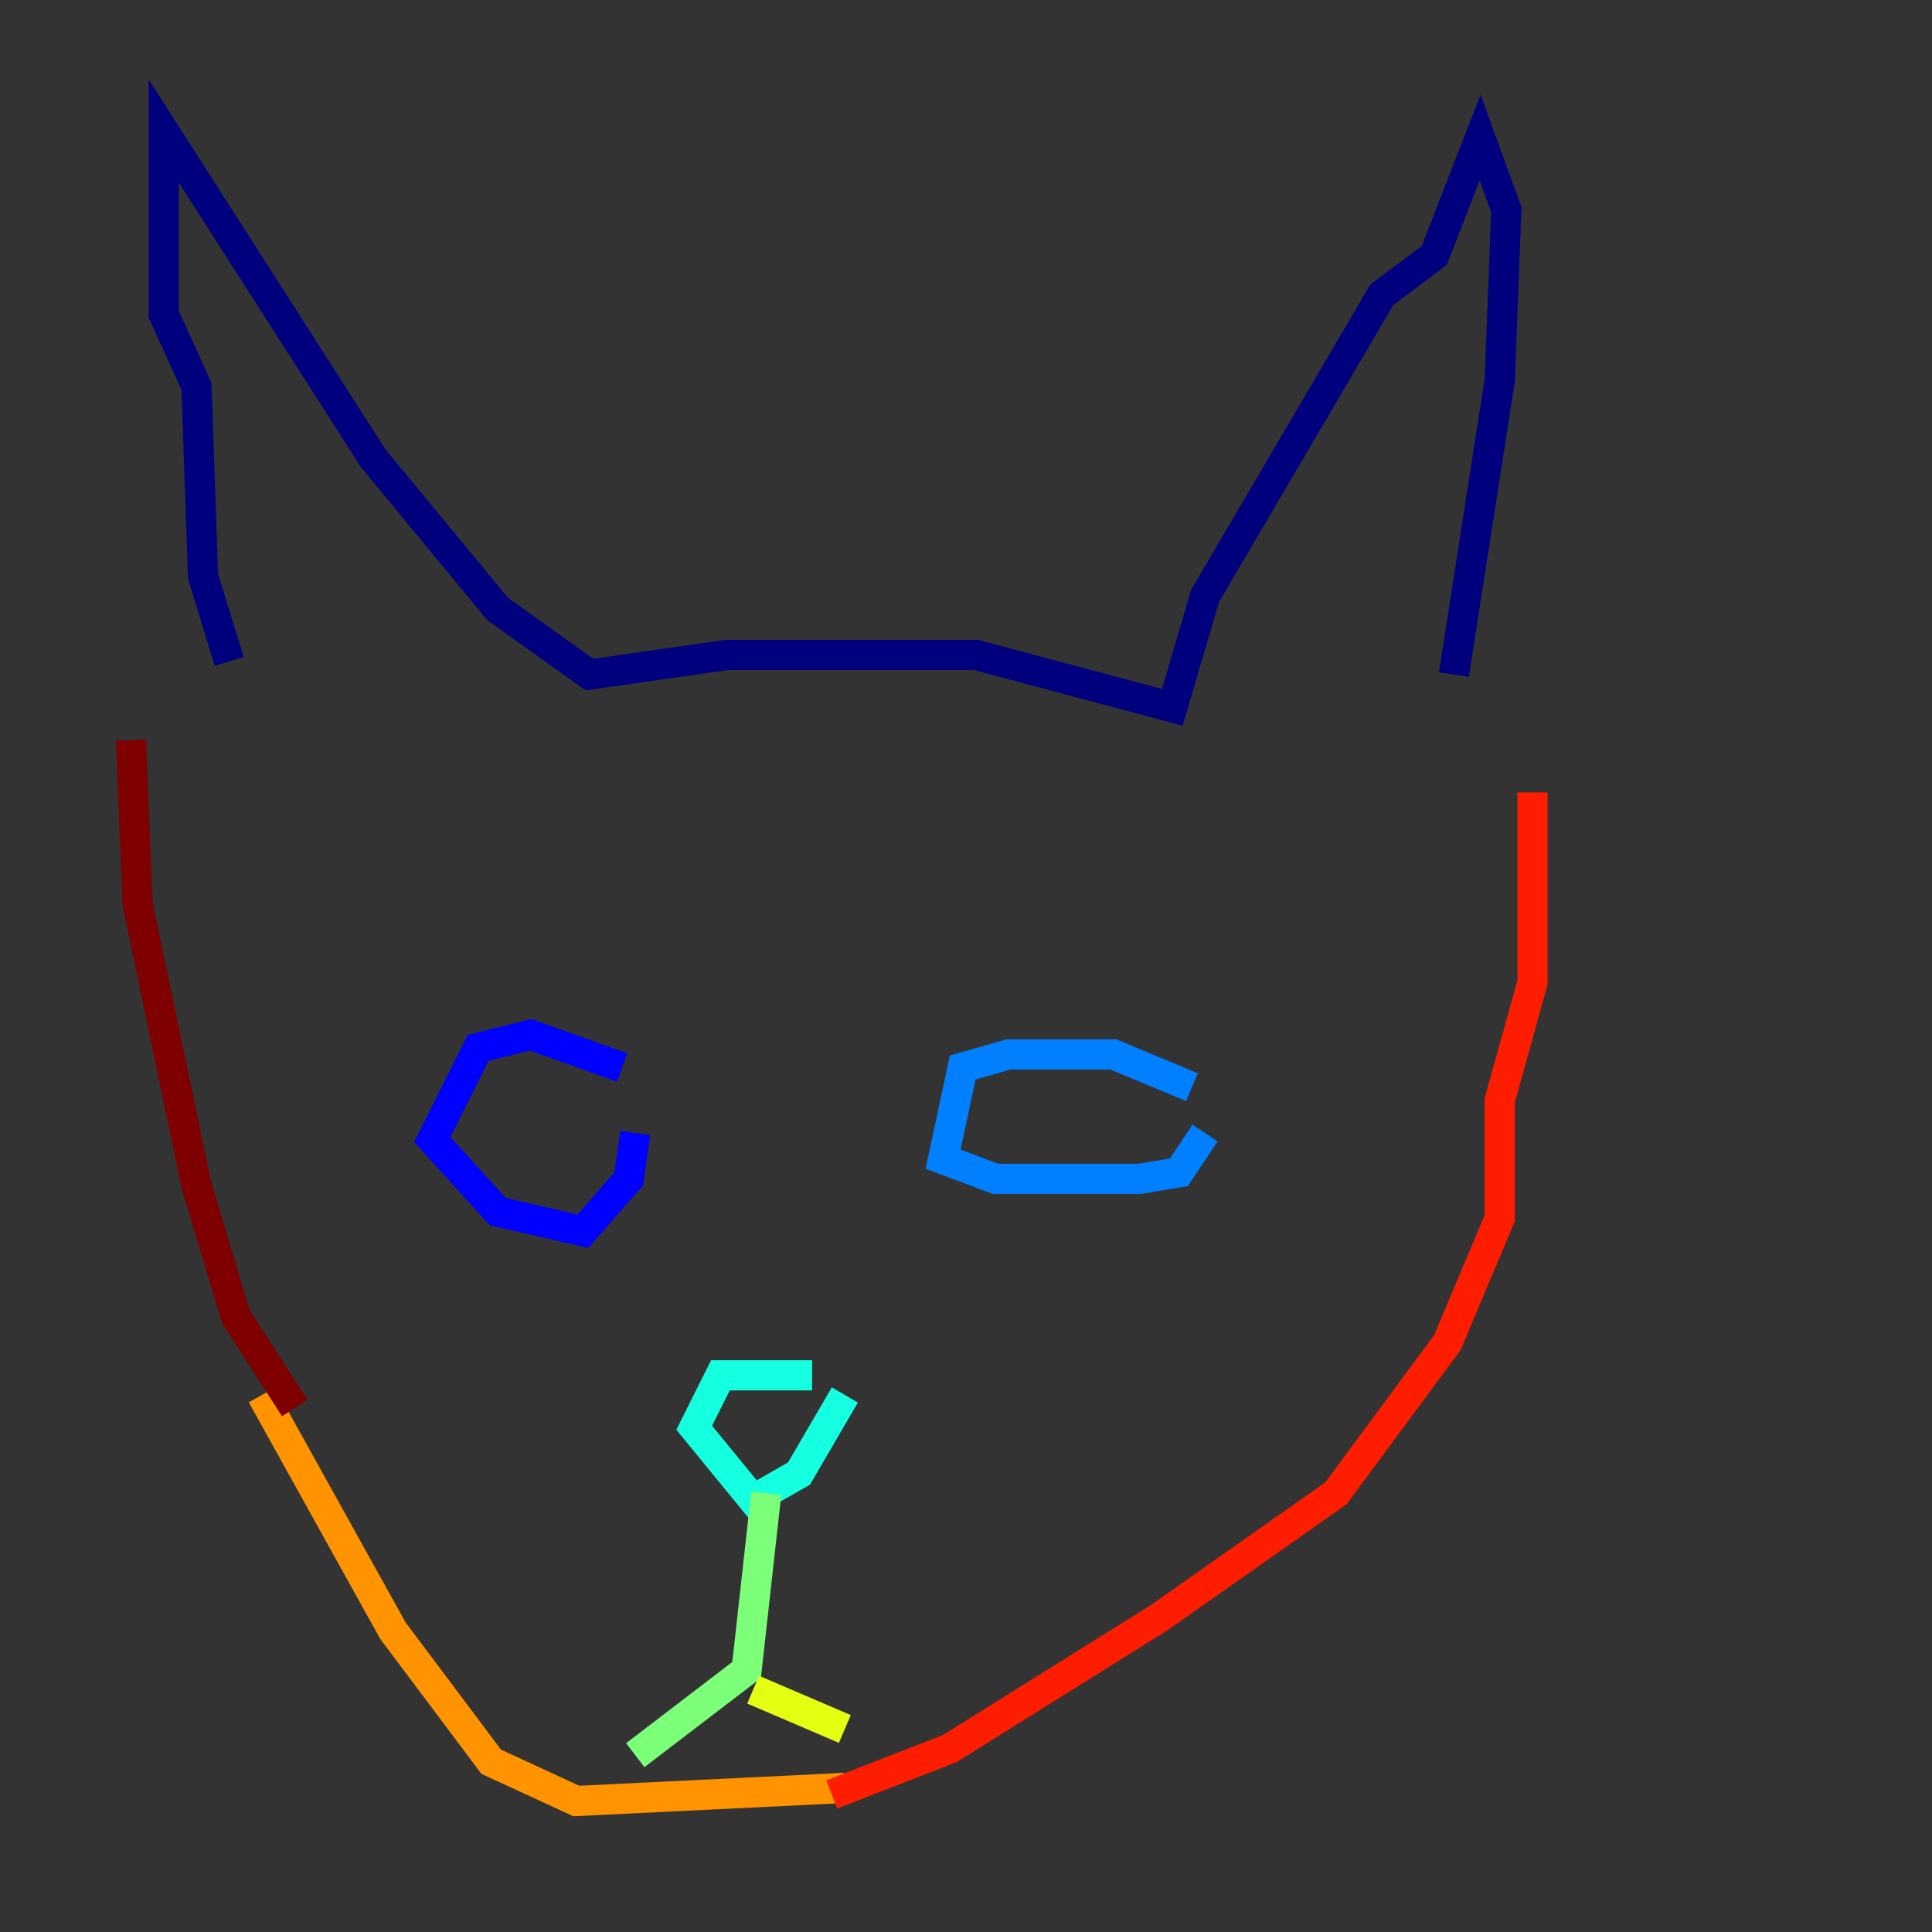 <?xml version="1.0" encoding="utf-8" ?>
<svg baseProfile="tiny" height="128" version="1.2" viewBox="0,0,128,128" width="128" xmlns="http://www.w3.org/2000/svg" xmlns:ev="http://www.w3.org/2001/xml-events" xmlns:xlink="http://www.w3.org/1999/xlink"><rect x="0" y="0" width="128" height="128" fill="#333333" stroke="none"/><defs /><polyline fill="none" points="15.186,43.824 13.451,38.183 13.017,25.6 10.848,20.827 10.848,8.678 24.732,30.373 32.976,40.352 39.051,44.691 48.163,43.39 64.651,43.39 77.668,46.861 79.837,39.485 91.552,19.525 95.024,16.922 98.061,9.112 99.797,13.885 99.363,25.166 96.325,44.691" stroke="#00007f" stroke-width="2" /><polyline fill="none" points="41.22,70.725 35.146,68.556 31.675,69.424 28.637,75.498 32.976,80.271 38.617,81.573 41.654,78.102 42.088,75.064" stroke="#0000ff" stroke-width="2" /><polyline fill="none" points="78.969,72.027 73.763,69.858 66.82,69.858 63.783,70.725 62.481,76.8 65.953,78.102 75.498,78.102 78.102,77.668 79.837,75.064" stroke="#0080ff" stroke-width="2" /><polyline fill="none" points="53.803,91.119 47.729,91.119 45.993,94.59 49.898,99.363 52.936,97.627 55.973,92.42" stroke="#15ffe1" stroke-width="2" /><polyline fill="none" points="50.766,98.929 49.464,110.644 42.088,116.285" stroke="#7cff79" stroke-width="2" /><polyline fill="none" points="49.898,111.946 55.973,114.549" stroke="#e4ff12" stroke-width="2" /><polyline fill="none" points="55.973,118.454 38.183,119.322 32.542,116.719 26.034,108.041 17.356,92.42" stroke="#ff9400" stroke-width="2" /><polyline fill="none" points="55.105,118.888 62.915,115.851 76.8,107.173 88.515,98.929 95.891,88.949 99.363,80.705 99.363,72.895 101.532,65.085 101.532,52.502" stroke="#ff1d00" stroke-width="2" /><polyline fill="none" points="19.525,93.288 15.62,87.214 13.017,78.536 9.112,59.878 8.678,49.031" stroke="#7f0000" stroke-width="2" /></svg>